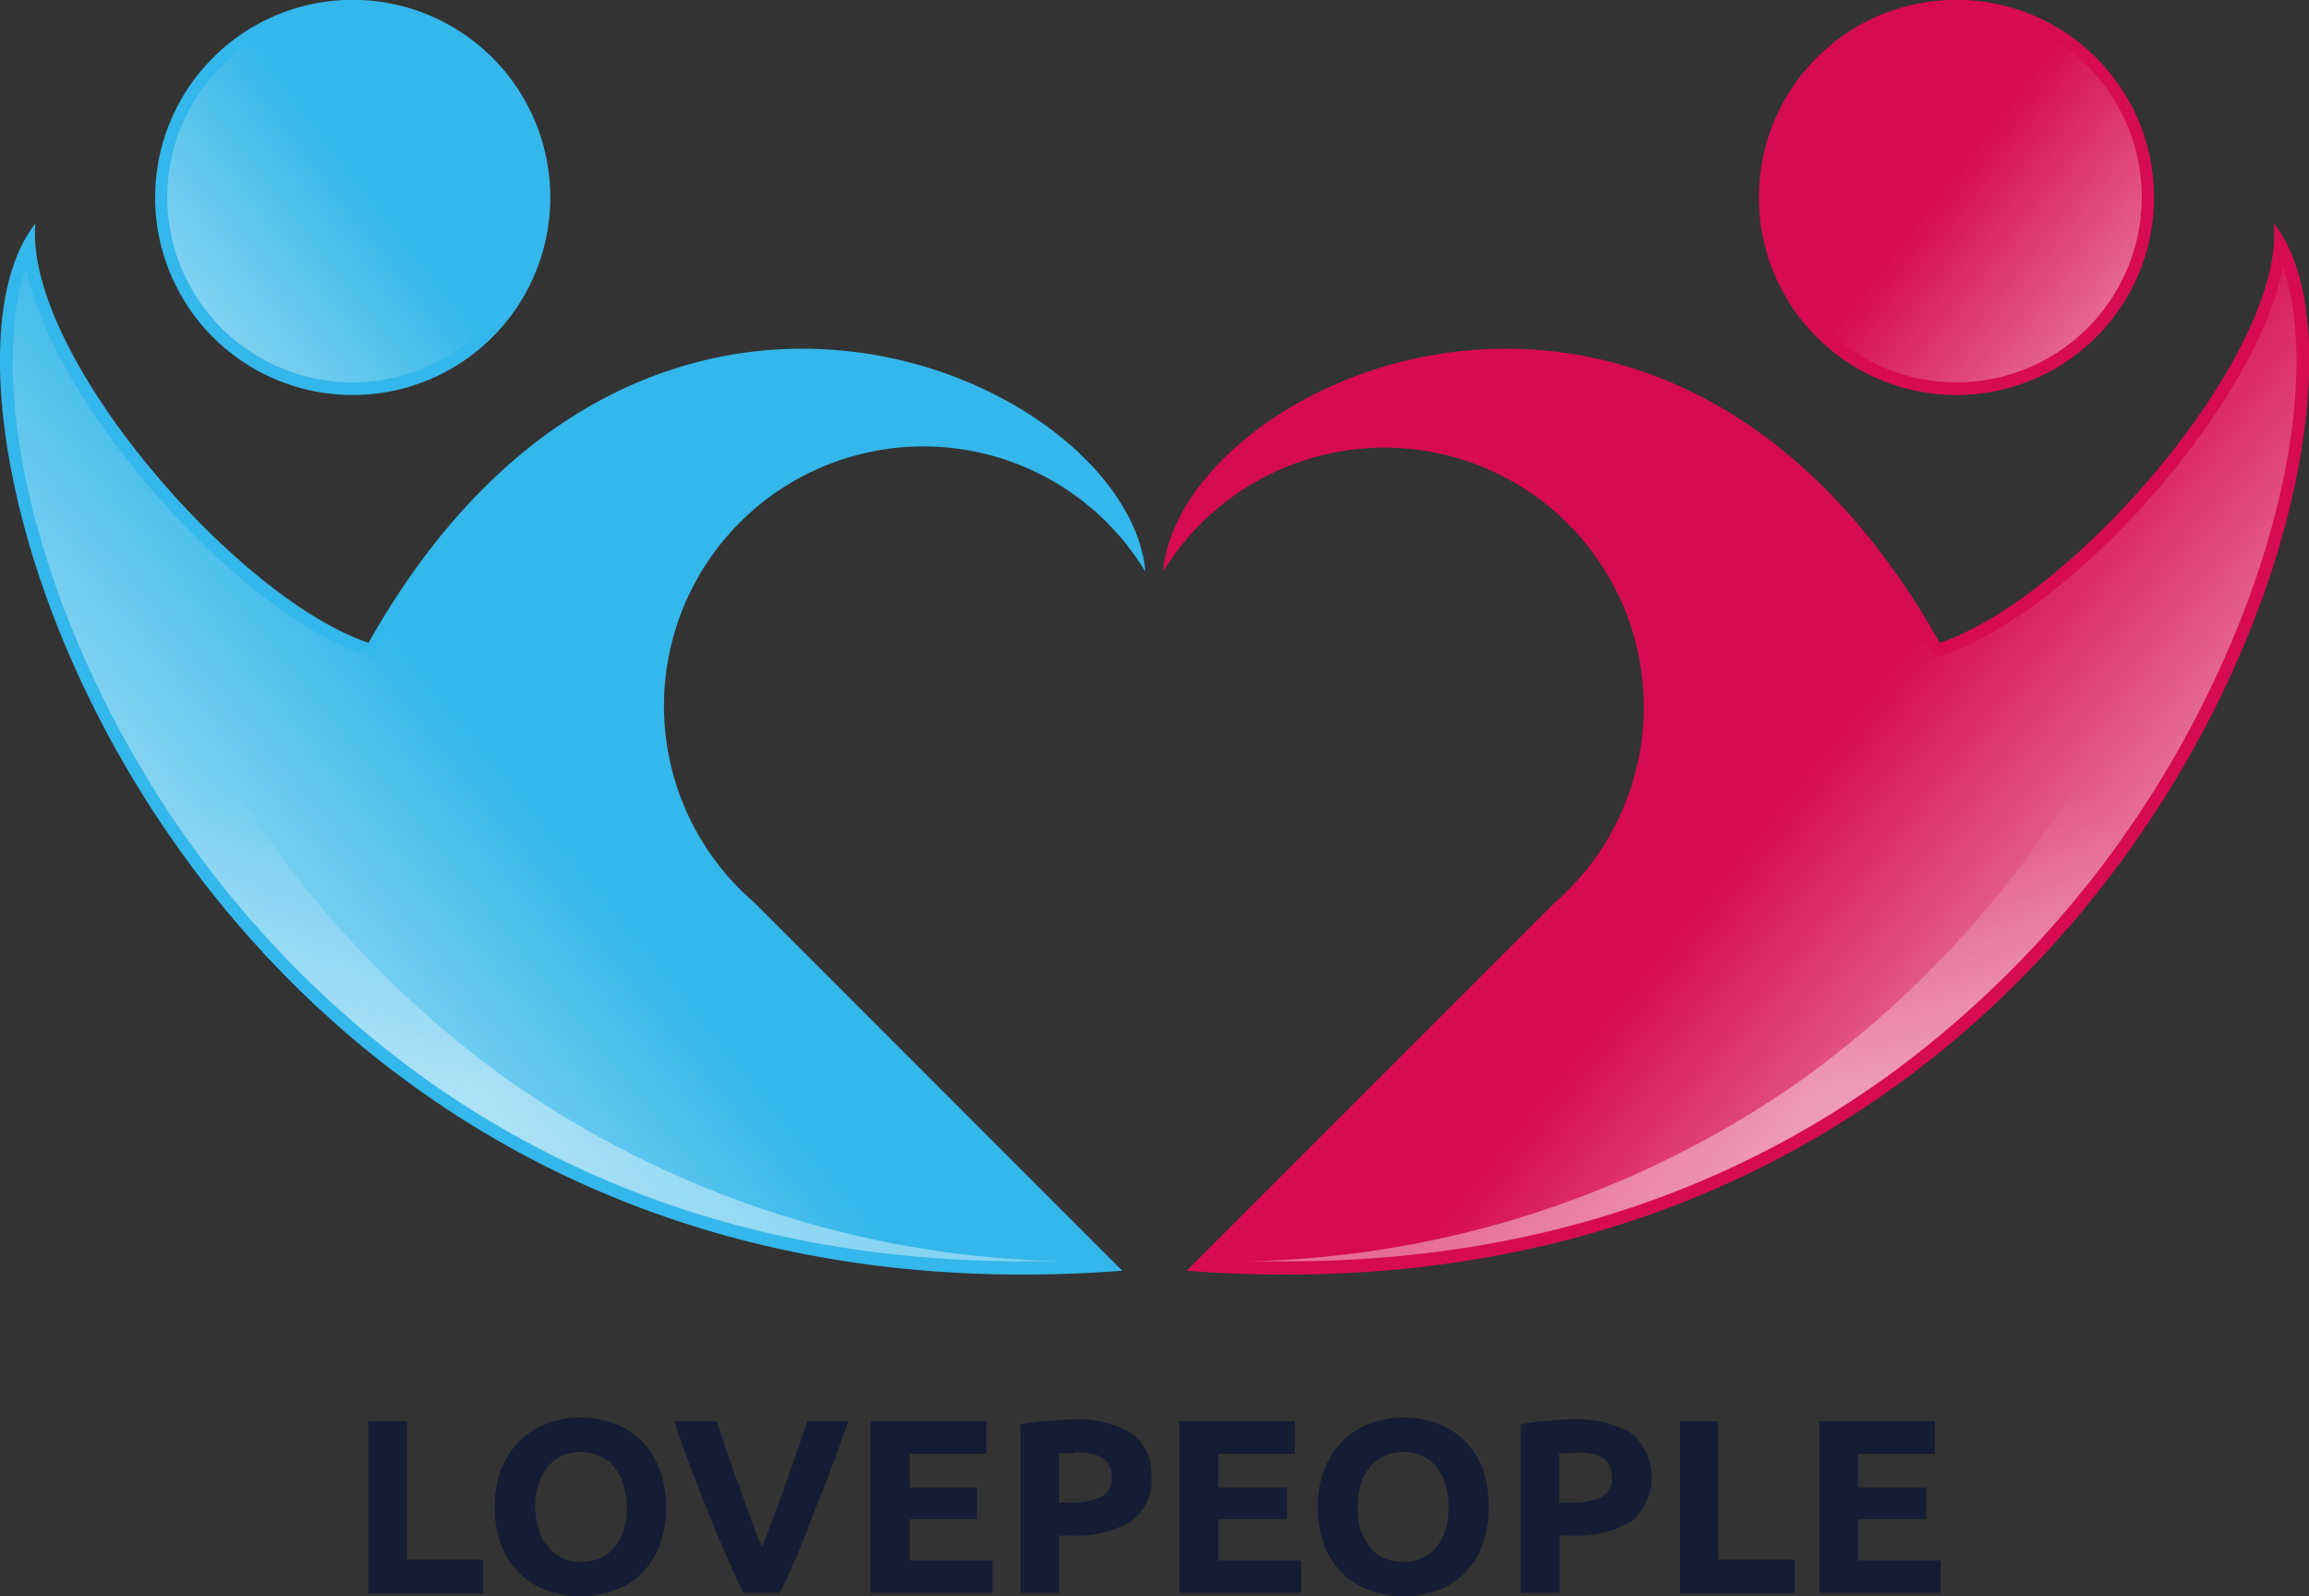 <svg xmlns="http://www.w3.org/2000/svg" xmlns:xlink="http://www.w3.org/1999/xlink" viewBox="0 0 137.08 94.77"><rect x="0" y="0" width="137.08" height="94.77" fill="#333333" stroke="none"/><defs><style>.cls-1{fill:#151c33;}.cls-2{fill:#d60b51;}.cls-3{fill:url(#linear-gradient);}.cls-4{fill:url(#linear-gradient-2);}.cls-5{fill:url(#linear-gradient-3);}.cls-6{fill:#34b7ea;}.cls-7{fill:url(#linear-gradient-4);}.cls-8{fill:url(#linear-gradient-5);}.cls-9{fill:url(#linear-gradient-6);}</style><linearGradient id="linear-gradient" x1="106.1" y1="47.19" x2="119.18" y2="57.84" gradientUnits="userSpaceOnUse"><stop offset="0" stop-color="#fff" stop-opacity="0"/><stop offset="1" stop-color="#fff" stop-opacity="0.4"/></linearGradient><linearGradient id="linear-gradient-2" x1="115.35" y1="11.1" x2="125.45" y2="18.95" xlink:href="#linear-gradient"/><linearGradient id="linear-gradient-3" x1="119.06" y1="42.36" x2="102.8" y2="59.74" xlink:href="#linear-gradient"/><linearGradient id="linear-gradient-4" x1="975.44" y1="47.19" x2="988.53" y2="57.84" gradientTransform="matrix(-1, 0, 0, 1, 1006.43, 0)" xlink:href="#linear-gradient"/><linearGradient id="linear-gradient-5" x1="984.7" y1="11.1" x2="994.79" y2="18.95" gradientTransform="matrix(-1, 0, 0, 1, 1006.43, 0)" xlink:href="#linear-gradient"/><linearGradient id="linear-gradient-6" x1="988.41" y1="42.36" x2="972.15" y2="59.74" gradientTransform="matrix(-1, 0, 0, 1, 1006.43, 0)" xlink:href="#linear-gradient"/></defs><g id="Layer_2" data-name="Layer 2"><g id="Layer_1-2" data-name="Layer 1"><path class="cls-1" d="M28.67,92.59v2h-6.8V84.38h2.29v8.21Z"/><path class="cls-1" d="M39.54,89.47a6.21,6.21,0,0,1-.39,2.29,4.62,4.62,0,0,1-1.07,1.66,4.2,4.2,0,0,1-1.61,1,5.72,5.72,0,0,1-2,.34,5.59,5.59,0,0,1-2-.34,4.44,4.44,0,0,1-1.61-1,4.53,4.53,0,0,1-1.09-1.66,6.2,6.2,0,0,1-.4-2.29,6,6,0,0,1,.41-2.3,5.08,5.08,0,0,1,1.11-1.67,4.56,4.56,0,0,1,1.62-1,5.41,5.41,0,0,1,1.93-.34,5.59,5.59,0,0,1,2,.34,4.44,4.44,0,0,1,1.61,1,4.75,4.75,0,0,1,1.09,1.67A6.22,6.22,0,0,1,39.54,89.47Zm-7.77,0A4.69,4.69,0,0,0,32,90.82a3,3,0,0,0,.53,1,2.38,2.38,0,0,0,.84.67,2.85,2.85,0,0,0,2.29,0,2.33,2.33,0,0,0,.85-.67,3,3,0,0,0,.53-1,4.69,4.69,0,0,0,.18-1.35A4.76,4.76,0,0,0,37,88.11a2.92,2.92,0,0,0-.53-1,2.23,2.23,0,0,0-.85-.67,2.85,2.85,0,0,0-2.29,0,2.52,2.52,0,0,0-.84.68,3.09,3.09,0,0,0-.53,1A4.79,4.79,0,0,0,31.77,89.47Z"/><path class="cls-1" d="M44.12,94.56c-.4-.85-.8-1.74-1.2-2.66s-.77-1.83-1.12-2.73-.68-1.76-1-2.58-.55-1.56-.77-2.21h2.53c.19.59.4,1.23.63,1.91s.47,1.35.72,2l.69,1.94c.22.62.43,1.15.64,1.6.19-.45.4-1,.62-1.6s.47-1.26.71-1.94.48-1.35.71-2l.64-1.91h2.44c-.23.65-.49,1.39-.79,2.21s-.62,1.68-1,2.58S47.89,91,47.5,91.91s-.79,1.8-1.19,2.65Z"/><path class="cls-1" d="M51.68,94.56V84.38h6.88v1.93H54v2H58v1.88H54v2.45h4.92v1.92Z"/><path class="cls-1" d="M63.64,84.27a6.3,6.3,0,0,1,3.49.8,2.91,2.91,0,0,1,1.22,2.62,2.94,2.94,0,0,1-1.23,2.65,6.44,6.44,0,0,1-3.53.82h-.72v3.4H60.58v-10a12.78,12.78,0,0,1,1.59-.2Q63,84.27,63.64,84.27Zm.14,2-.49,0-.42,0V89.2h.72a4,4,0,0,0,1.79-.32A1.24,1.24,0,0,0,66,87.67a1.37,1.37,0,0,0-.16-.7,1.12,1.12,0,0,0-.44-.45,1.92,1.92,0,0,0-.7-.23A5,5,0,0,0,63.78,86.22Z"/><path class="cls-1" d="M70,94.56V84.38h6.87v1.93H72.33v2H76.4v1.88H72.33v2.45h4.92v1.92Z"/><path class="cls-1" d="M88.37,89.47A6.21,6.21,0,0,1,88,91.76a4.62,4.62,0,0,1-1.07,1.66,4.24,4.24,0,0,1-1.6,1,5.77,5.77,0,0,1-2,.34,5.63,5.63,0,0,1-2-.34,4.44,4.44,0,0,1-1.61-1,4.66,4.66,0,0,1-1.09-1.66,6.2,6.2,0,0,1-.4-2.29,5.83,5.83,0,0,1,.42-2.3,4.79,4.79,0,0,1,1.11-1.67,4.44,4.44,0,0,1,1.61-1,5.45,5.45,0,0,1,1.93-.34,5.59,5.59,0,0,1,2,.34,4.48,4.48,0,0,1,1.62,1A4.73,4.73,0,0,1,88,87.17,6,6,0,0,1,88.37,89.47Zm-7.77,0a4.69,4.69,0,0,0,.18,1.35,3.23,3.23,0,0,0,.53,1,2.33,2.33,0,0,0,.85.67,2.58,2.58,0,0,0,1.14.24,2.64,2.64,0,0,0,1.14-.24,2.33,2.33,0,0,0,.85-.67,3,3,0,0,0,.53-1A4.69,4.69,0,0,0,86,89.47a4.76,4.76,0,0,0-.18-1.36,2.92,2.92,0,0,0-.53-1,2.23,2.23,0,0,0-.85-.67,2.64,2.64,0,0,0-1.14-.24,2.58,2.58,0,0,0-1.14.24,2.46,2.46,0,0,0-.85.68,3.29,3.29,0,0,0-.53,1A4.79,4.79,0,0,0,80.6,89.47Z"/><path class="cls-1" d="M93.33,84.27a6.34,6.34,0,0,1,3.5.8,3.44,3.44,0,0,1,0,5.27,6.38,6.38,0,0,1-3.52.82h-.72v3.4H90.28v-10a12.86,12.86,0,0,1,1.58-.2Q92.7,84.27,93.33,84.27Zm.15,2-.49,0-.42,0V89.2h.72a4,4,0,0,0,1.79-.32,1.25,1.25,0,0,0,.6-1.21,1.48,1.48,0,0,0-.15-.7,1.12,1.12,0,0,0-.44-.45,2,2,0,0,0-.7-.23A5.1,5.1,0,0,0,93.48,86.22Z"/><path class="cls-1" d="M106.54,92.59v2h-6.8V84.38H102v8.21Z"/><path class="cls-1" d="M108,94.56V84.38h6.88v1.93h-4.59v2h4.07v1.88h-4.07v2.45h4.92v1.92Z"/><path class="cls-2" d="M70.45,75.44,92.3,53.59A15.4,15.4,0,1,0,69.05,33.94c1-11.42,29.77-24.79,46.11,4.22C123.09,35.52,135.64,21,135,13.28,143.73,24.17,125.73,79.66,70.45,75.44Z"/><path class="cls-3" d="M76.36,74.92c-1.38,0-2.79,0-4.21-.12L92.83,54.12A16.15,16.15,0,1,0,71.28,30.06c3-4.54,10-8.61,18.13-8.61,10,0,18.9,6.06,25.1,17.07l.31.54.58-.19c7.47-2.49,18.46-14.65,20.14-23,1.69,4.86.87,14.2-4.24,24.85a61.22,61.22,0,0,1-19.48,23.33C101.71,71.27,89.78,74.92,76.36,74.92Z"/><path class="cls-2" d="M127.88,11.72a11.73,11.73,0,1,0-11.73,11.73A11.73,11.73,0,0,0,127.88,11.72Z"/><path class="cls-4" d="M116.15,22.7a11,11,0,1,1,11-11A11,11,0,0,1,116.15,22.7Z"/><path class="cls-5" d="M135.54,15.9a26.32,26.32,0,0,1-4.25,9,50.66,50.66,0,0,1-4.83,15.84A61.22,61.22,0,0,1,107,64.08a59.3,59.3,0,0,1-33,10.8c.8,0,1.6,0,2.39,0,13.42,0,25.35-3.65,35.46-10.84A61.22,61.22,0,0,0,131.3,40.75C136.41,30.1,137.23,20.76,135.54,15.9Z"/><path class="cls-6" d="M66.63,75.44,44.79,53.59A15.4,15.4,0,1,1,68,33.94c-1-11.42-29.77-24.79-46.12,4.22C14,35.52,1.44,21,2.1,13.28-6.65,24.17,11.35,79.66,66.63,75.44Z"/><path class="cls-7" d="M60.73,74.92c1.38,0,2.79,0,4.21-.12L44.26,54.12A16.15,16.15,0,1,1,65.81,30.06c-3-4.54-10-8.61-18.13-8.61-10,0-18.9,6.06-25.11,17.07l-.3.54-.59-.19c-7.46-2.49-18.45-14.65-20.13-23C-.14,20.76.68,30.1,5.79,40.75A61.22,61.22,0,0,0,25.27,64.08C35.38,71.27,47.3,74.92,60.73,74.92Z"/><path class="cls-6" d="M9.21,11.72A11.73,11.73,0,1,1,20.93,23.45,11.72,11.72,0,0,1,9.21,11.72Z"/><path class="cls-8" d="M20.93,22.7a11,11,0,1,0-11-11A11,11,0,0,0,20.93,22.7Z"/><path class="cls-9" d="M1.55,15.9a26.13,26.13,0,0,0,4.25,9,50.62,50.62,0,0,0,4.82,15.84A61.17,61.17,0,0,0,30.11,64.08a59.27,59.27,0,0,0,33,10.8c-.8,0-1.6,0-2.38,0-13.43,0-25.35-3.65-35.46-10.84A61.22,61.22,0,0,1,5.79,40.75C.68,30.1-.14,20.76,1.55,15.9Z"/></g></g></svg>
